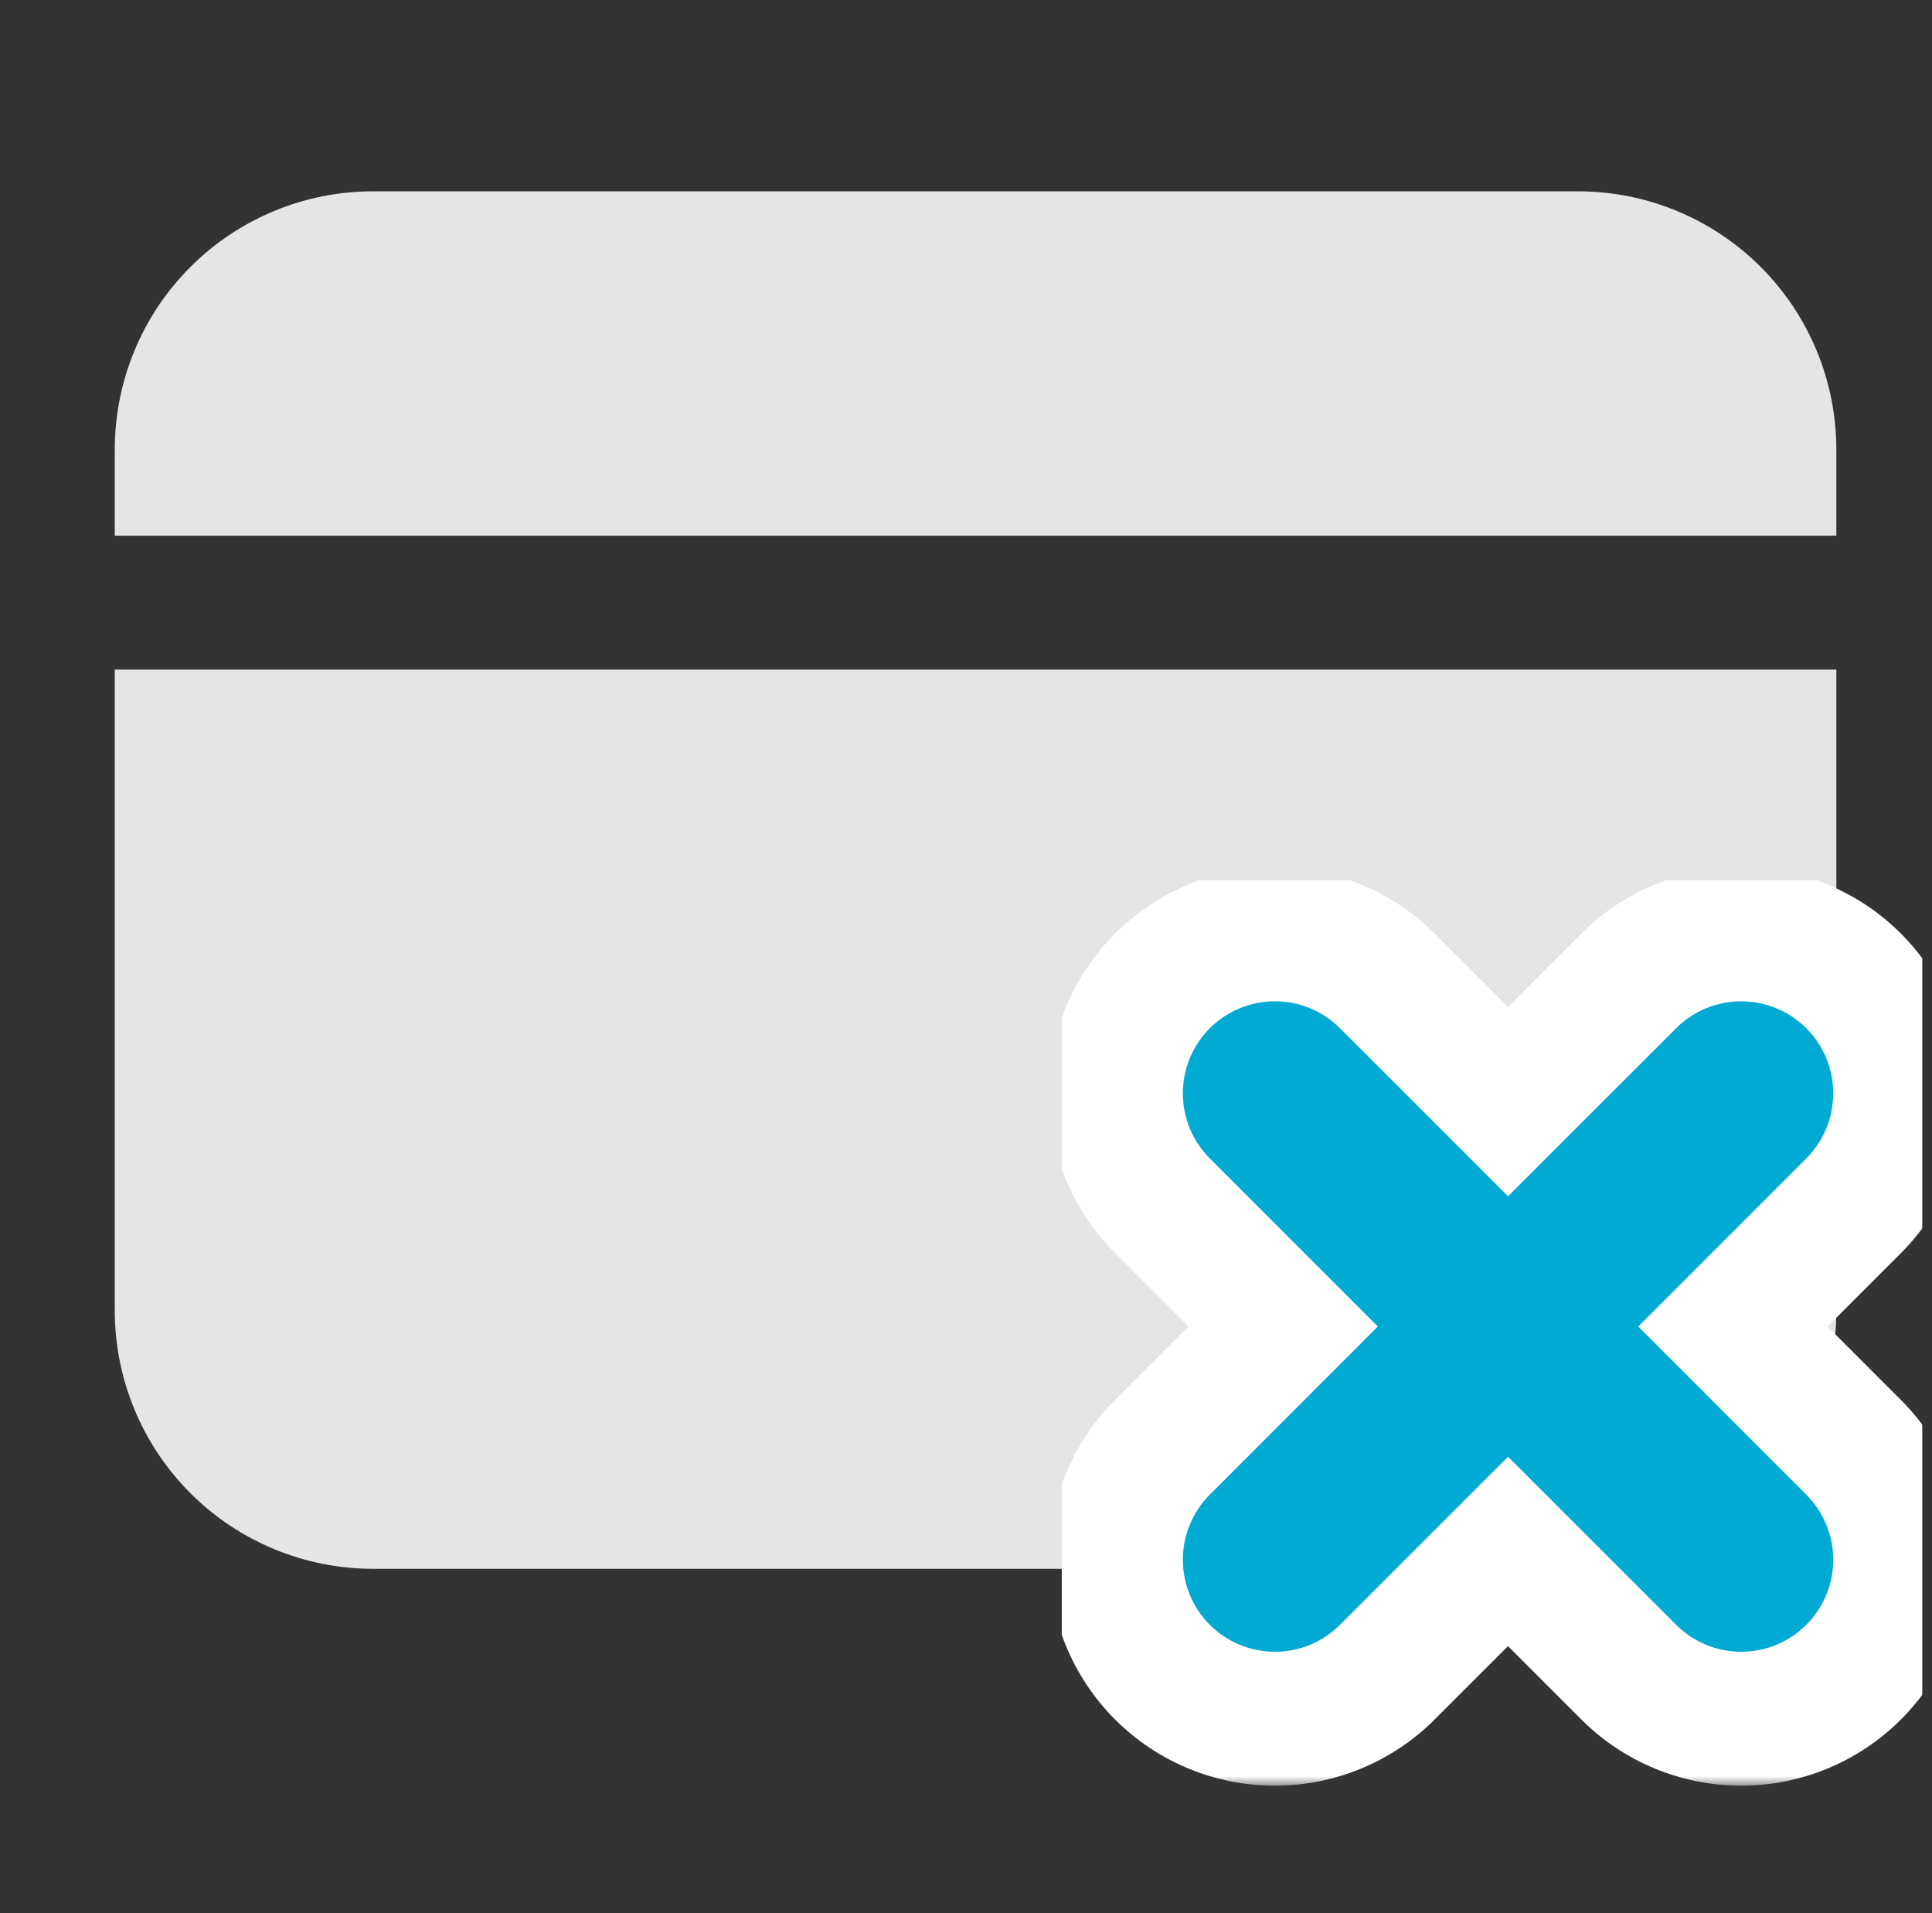 <svg width="101" height="100" viewBox="0 0 101 100" fill="none" xmlns="http://www.w3.org/2000/svg">
<rect x="0" y="0" width="101" height="100" fill="#333333" stroke="none"/>
<g clip-path="url(#clip0_30_150626)">
<path d="M96 35V68.5C96 72.08 94.578 75.514 92.046 78.046C89.514 80.578 86.08 82 82.5 82H19.5C15.92 82 12.486 80.578 9.954 78.046C7.422 75.514 6 72.08 6 68.5V35H96ZM82.5 10C86.08 10 89.514 11.422 92.046 13.954C94.578 16.486 96 19.92 96 23.5V28H6V23.5C6 19.92 7.422 16.486 9.954 13.954C12.486 11.422 15.92 10 19.5 10H82.5Z" fill="#E5E5E5"/>
<g clip-path="url(#clip1_30_150626)">
<mask id="path-2-outside-1_30_150626" maskUnits="userSpaceOnUse" x="54.834" y="45.336" width="48" height="48" fill="black">
<rect fill="white" x="54.834" y="45.336" width="48" height="48"/>
<path d="M64.658 55.16C64.919 54.899 65.229 54.692 65.57 54.55C65.911 54.409 66.277 54.336 66.646 54.336C67.015 54.336 67.381 54.409 67.722 54.55C68.063 54.692 68.373 54.899 68.633 55.16L78.834 65.357L89.035 55.16C89.296 54.899 89.606 54.692 89.947 54.551C90.288 54.41 90.654 54.337 91.023 54.337C91.392 54.337 91.758 54.41 92.099 54.551C92.44 54.692 92.75 54.899 93.011 55.16C93.272 55.421 93.479 55.731 93.62 56.072C93.761 56.413 93.834 56.779 93.834 57.148C93.834 57.517 93.761 57.882 93.62 58.224C93.479 58.565 93.272 58.874 93.011 59.135L82.814 69.336L93.011 79.537C93.538 80.064 93.834 80.779 93.834 81.525C93.834 82.27 93.538 82.985 93.011 83.513C92.484 84.04 91.769 84.336 91.023 84.336C90.278 84.336 89.562 84.04 89.035 83.513L78.834 73.316L68.633 83.513C68.106 84.04 67.391 84.336 66.646 84.336C65.9 84.336 65.185 84.04 64.658 83.513C64.131 82.985 63.835 82.27 63.835 81.525C63.835 80.779 64.131 80.064 64.658 79.537L74.855 69.336L64.658 59.135C64.397 58.875 64.19 58.565 64.048 58.224C63.907 57.883 63.834 57.517 63.834 57.148C63.834 56.779 63.907 56.413 64.048 56.072C64.19 55.731 64.397 55.421 64.658 55.16Z"/>
</mask>
<path d="M64.658 55.16L71.018 61.529L71.027 61.52L64.658 55.16ZM66.646 54.336V63.336V54.336ZM68.633 55.16L62.265 61.52L62.271 61.525L68.633 55.16ZM78.834 65.357L72.472 71.722C75.986 75.236 81.683 75.236 85.197 71.722L78.834 65.357ZM89.035 55.16L95.398 61.525L95.399 61.524L89.035 55.16ZM91.023 54.337V45.337V54.337ZM93.011 59.135L86.647 52.772L86.645 52.773L93.011 59.135ZM82.814 69.336L76.448 62.974C72.935 66.488 72.935 72.185 76.448 75.699L82.814 69.336ZM93.011 79.537L86.645 85.9L86.647 85.901L93.011 79.537ZM89.035 83.513L95.399 77.149L95.398 77.147L89.035 83.513ZM78.834 73.316L85.197 66.95C81.683 63.437 75.986 63.437 72.472 66.95L78.834 73.316ZM68.633 83.513L62.271 77.147L62.27 77.149L68.633 83.513ZM64.658 79.537L71.022 85.901L71.023 85.9L64.658 79.537ZM74.855 69.336L81.22 75.699C84.734 72.185 84.734 66.488 81.22 62.974L74.855 69.336ZM64.658 59.135L71.023 52.773L71.018 52.767L64.658 59.135ZM71.027 61.52C70.452 62.095 69.769 62.552 69.017 62.864L62.123 46.236C60.689 46.831 59.386 47.702 58.29 48.801L71.027 61.52ZM69.017 62.864C68.265 63.175 67.46 63.336 66.646 63.336V45.336C65.094 45.336 63.557 45.642 62.123 46.236L69.017 62.864ZM66.646 63.336C65.832 63.336 65.026 63.175 64.275 62.864L71.169 46.236C69.735 45.642 68.198 45.336 66.646 45.336V63.336ZM64.275 62.864C63.523 62.552 62.84 62.095 62.265 61.52L75.002 48.801C73.905 47.702 72.603 46.831 71.169 46.236L64.275 62.864ZM62.271 61.525L72.472 71.722L85.197 58.992L74.996 48.795L62.271 61.525ZM85.197 71.722L95.398 61.525L82.672 48.795L72.472 58.992L85.197 71.722ZM95.399 61.524C94.825 62.099 94.142 62.555 93.391 62.866L86.503 46.236C85.07 46.829 83.768 47.699 82.671 48.796L95.399 61.524ZM93.391 62.866C92.641 63.177 91.836 63.337 91.023 63.337V45.337C89.472 45.337 87.936 45.642 86.503 46.236L93.391 62.866ZM91.023 63.337C90.21 63.337 89.405 63.177 88.655 62.866L95.543 46.236C94.11 45.642 92.574 45.337 91.023 45.337V63.337ZM88.655 62.866C87.904 62.555 87.221 62.099 86.647 61.524L99.375 48.796C98.278 47.699 96.976 46.829 95.543 46.236L88.655 62.866ZM86.647 61.524C86.072 60.949 85.616 60.267 85.305 59.516L101.935 52.628C101.341 51.195 100.471 49.893 99.375 48.796L86.647 61.524ZM85.305 59.516C84.994 58.765 84.834 57.961 84.834 57.148L102.834 57.148C102.834 55.597 102.528 54.061 101.935 52.628L85.305 59.516ZM84.834 57.148C84.834 56.335 84.994 55.53 85.305 54.779L101.935 61.668C102.528 60.235 102.834 58.699 102.834 57.148L84.834 57.148ZM85.305 54.779C85.616 54.028 86.072 53.346 86.647 52.772L99.375 65.499C100.471 64.403 101.341 63.101 101.935 61.668L85.305 54.779ZM86.645 52.773L76.448 62.974L89.179 75.699L99.376 65.498L86.645 52.773ZM76.448 75.699L86.645 85.9L99.376 73.174L89.179 62.974L76.448 75.699ZM86.647 85.901C85.486 84.741 84.834 83.166 84.834 81.525H102.834C102.834 78.392 101.59 75.388 99.375 73.173L86.647 85.901ZM84.834 81.525C84.834 79.883 85.486 78.309 86.647 77.149L99.375 89.877C101.59 87.662 102.834 84.657 102.834 81.525H84.834ZM86.647 77.149C87.807 75.988 89.382 75.336 91.023 75.336V93.336C94.156 93.336 97.16 92.091 99.375 89.877L86.647 77.149ZM91.023 75.336C92.664 75.336 94.239 75.988 95.399 77.149L82.671 89.877C84.886 92.091 87.891 93.336 91.023 93.336V75.336ZM95.398 77.147L85.197 66.95L72.472 79.681L82.672 89.878L95.398 77.147ZM72.472 66.95L62.271 77.147L74.996 89.878L85.197 79.681L72.472 66.95ZM62.27 77.149C63.43 75.988 65.004 75.336 66.646 75.336V93.336C69.778 93.336 72.782 92.091 74.998 89.877L62.27 77.149ZM66.646 75.336C68.287 75.336 69.862 75.988 71.022 77.149L58.294 89.877C60.509 92.091 63.513 93.336 66.646 93.336V75.336ZM71.022 77.149C72.183 78.309 72.835 79.883 72.835 81.525H54.835C54.835 84.657 56.079 87.662 58.294 89.877L71.022 77.149ZM72.835 81.525C72.835 83.166 72.183 84.741 71.022 85.901L58.294 73.173C56.079 75.388 54.835 78.392 54.835 81.525H72.835ZM71.023 85.9L81.22 75.699L68.49 62.974L58.293 73.174L71.023 85.9ZM81.22 62.974L71.023 52.773L58.293 65.498L68.49 75.699L81.22 62.974ZM71.018 52.767C71.593 53.342 72.05 54.025 72.362 54.776L55.734 61.671C56.329 63.105 57.2 64.407 58.299 65.504L71.018 52.767ZM72.362 54.776C72.674 55.528 72.834 56.334 72.834 57.148H54.834C54.834 58.7 55.14 60.237 55.734 61.671L72.362 54.776ZM72.834 57.148C72.834 57.962 72.674 58.767 72.362 59.519L55.734 52.625C55.14 54.059 54.834 55.596 54.834 57.148H72.834ZM72.362 59.519C72.05 60.271 71.593 60.954 71.018 61.529L58.299 48.792C57.2 49.888 56.329 51.191 55.734 52.625L72.362 59.519Z" fill="white" mask="url(#path-2-outside-1_30_150626)"/>
<path d="M65.189 53.626C64.727 53.818 64.307 54.099 63.953 54.453C63.599 54.807 63.318 55.227 63.126 55.689C62.935 56.151 62.836 56.647 62.836 57.148C62.836 57.648 62.935 58.144 63.126 58.607C63.318 59.069 63.599 59.489 63.953 59.843C63.953 59.843 63.953 59.843 63.953 59.843L73.443 69.336L63.953 78.83C63.238 79.545 62.837 80.514 62.837 81.525C62.837 82.536 63.238 83.505 63.953 84.22L64.654 83.518L63.953 84.22C64.668 84.934 65.637 85.336 66.648 85.336C67.658 85.336 68.628 84.934 69.342 84.22C69.343 84.22 69.343 84.22 69.343 84.22L78.836 74.729L88.33 84.22C89.045 84.934 90.014 85.336 91.025 85.336C92.036 85.336 93.005 84.934 93.72 84.22C94.434 83.505 94.836 82.536 94.836 81.525C94.836 80.514 94.434 79.545 93.72 78.83L84.229 69.336L93.72 59.843C93.72 59.843 93.72 59.843 93.72 59.842C94.074 59.489 94.354 59.069 94.546 58.606C94.737 58.144 94.836 57.648 94.836 57.148C94.836 56.647 94.737 56.152 94.546 55.689C94.354 55.227 94.074 54.807 93.72 54.453C93.366 54.099 92.946 53.818 92.483 53.627C92.021 53.435 91.525 53.337 91.025 53.337C90.525 53.337 90.029 53.435 89.567 53.627C89.104 53.818 88.684 54.099 88.33 54.453L78.836 63.943L69.343 54.453C69.343 54.453 69.343 54.453 69.343 54.453C68.989 54.099 68.569 53.818 68.107 53.626C67.644 53.435 67.148 53.336 66.648 53.336C66.147 53.336 65.651 53.435 65.189 53.626Z" fill="#00AAD2" stroke="#00AAD2" stroke-width="2" stroke-linejoin="round"/>
</g>
</g>
<defs>
<clipPath id="clip0_30_150626">
<rect width="100" height="100" fill="white" transform="translate(0.5)"/>
</clipPath>
<clipPath id="clip1_30_150626">
<rect width="50" height="50" fill="white" transform="translate(55.5 46)"/>
</clipPath>
</defs>
</svg>
